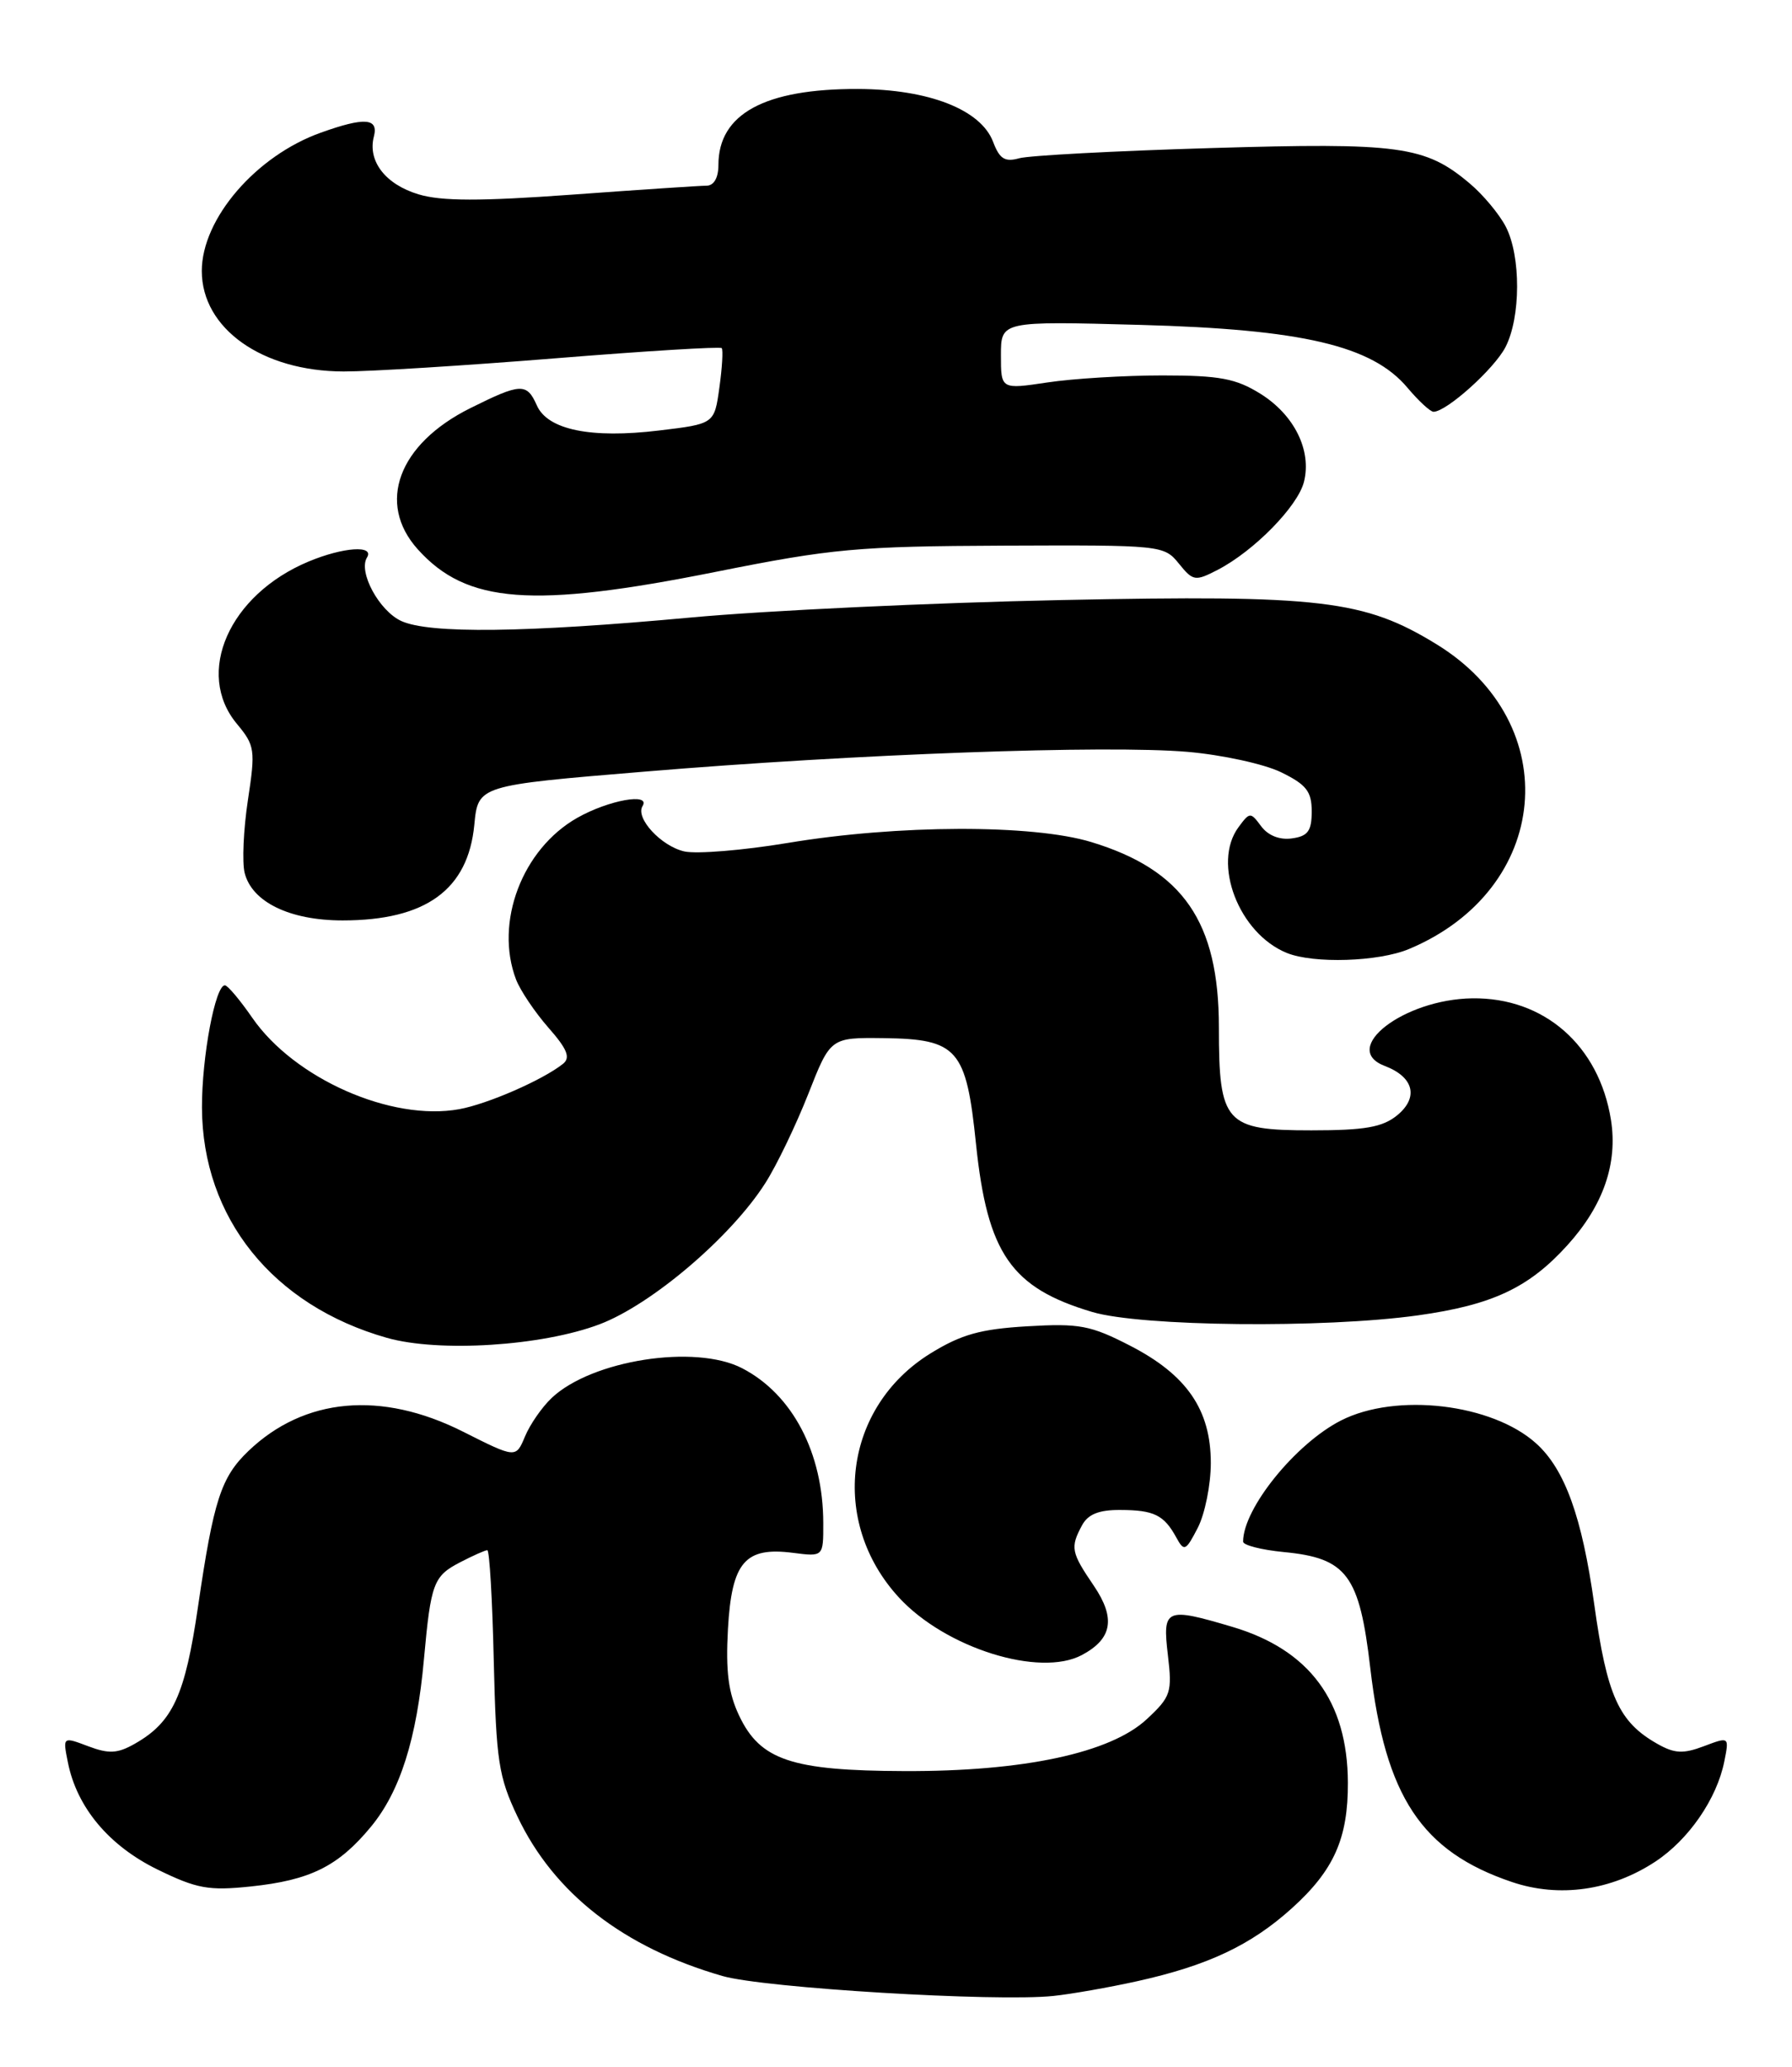 <?xml version="1.0" encoding="UTF-8" standalone="no"?>
<!DOCTYPE svg PUBLIC "-//W3C//DTD SVG 1.1//EN" "http://www.w3.org/Graphics/SVG/1.1/DTD/svg11.dtd" >
<svg xmlns="http://www.w3.org/2000/svg" xmlns:xlink="http://www.w3.org/1999/xlink" version="1.1" viewBox="0 0 222 256">
 <g >
 <path fill="currentColor"
d=" M 140.90 245.38 C 149.64 243.44 154.96 240.93 160.03 236.36 C 165.25 231.65 167.01 227.71 166.98 220.78 C 166.94 210.70 162.21 204.33 152.68 201.50 C 144.39 199.04 144.00 199.21 144.68 204.97 C 145.23 209.61 145.06 210.14 142.09 212.91 C 137.60 217.11 126.85 219.42 112.00 219.36 C 98.08 219.31 94.18 218.01 91.57 212.50 C 90.23 209.68 89.89 207.02 90.18 201.77 C 90.65 193.47 92.28 191.56 98.25 192.33 C 102.00 192.81 102.00 192.81 101.99 188.65 C 101.98 179.95 98.18 172.69 91.93 169.46 C 86.12 166.46 73.34 168.45 68.36 173.13 C 67.15 174.27 65.66 176.42 65.04 177.91 C 63.91 180.62 63.91 180.62 57.34 177.31 C 47.24 172.23 37.69 173.09 30.77 179.72 C 27.38 182.97 26.46 185.80 24.53 199.00 C 22.92 210.02 21.40 213.31 16.69 215.98 C 14.56 217.19 13.49 217.25 10.92 216.28 C 7.77 215.09 7.77 215.09 8.41 218.28 C 9.52 223.86 13.49 228.60 19.49 231.54 C 24.38 233.93 25.84 234.20 31.07 233.65 C 38.42 232.88 41.90 231.16 45.94 226.27 C 49.56 221.90 51.63 215.39 52.52 205.50 C 53.38 196.04 53.70 195.21 57.02 193.49 C 58.60 192.67 60.11 192.00 60.37 192.00 C 60.64 192.00 61.00 198.19 61.17 205.75 C 61.47 218.12 61.76 220.05 64.11 225.00 C 68.63 234.51 77.25 241.21 89.50 244.74 C 94.65 246.23 123.39 247.96 130.50 247.21 C 132.70 246.98 137.38 246.16 140.90 245.38 Z  M 205.09 230.56 C 209.22 227.83 212.69 222.78 213.61 218.18 C 214.23 215.09 214.23 215.09 211.08 216.28 C 208.51 217.25 207.44 217.19 205.31 215.98 C 200.54 213.28 199.08 210.06 197.50 198.70 C 195.99 187.88 193.86 181.99 190.32 178.79 C 184.86 173.85 172.96 172.45 166.12 175.94 C 160.49 178.81 154.00 186.84 154.00 190.94 C 154.00 191.38 156.26 191.96 159.03 192.23 C 166.86 192.98 168.41 195.05 169.76 206.63 C 171.62 222.53 176.11 229.31 187.28 233.09 C 193.16 235.09 199.64 234.16 205.09 230.56 Z  M 134.04 204.98 C 137.80 202.97 138.23 200.43 135.51 196.41 C 132.69 192.27 132.57 191.67 134.04 188.93 C 134.78 187.55 136.13 187.00 138.79 187.02 C 142.96 187.03 144.20 187.64 145.72 190.42 C 146.70 192.21 146.89 192.12 148.39 189.22 C 149.27 187.50 150.00 183.89 150.00 181.20 C 150.00 174.61 147.03 170.29 140.00 166.67 C 135.10 164.15 133.71 163.89 127.26 164.27 C 121.46 164.61 119.08 165.28 115.27 167.63 C 104.53 174.27 102.71 188.48 111.38 197.88 C 117.15 204.13 128.81 207.78 134.04 204.98 Z  M 74.28 164.02 C 80.73 161.58 90.59 153.18 94.82 146.52 C 96.23 144.31 98.61 139.35 100.13 135.50 C 102.88 128.50 102.88 128.50 109.50 128.58 C 118.64 128.70 119.70 129.91 120.91 141.68 C 122.32 155.26 125.26 159.51 135.32 162.50 C 141.39 164.30 163.99 164.54 175.63 162.92 C 184.88 161.63 189.40 159.51 194.20 154.20 C 198.63 149.30 200.43 144.10 199.57 138.69 C 198.09 129.48 191.29 123.52 182.38 123.65 C 173.89 123.77 165.96 129.89 171.54 132.02 C 175.16 133.39 175.79 135.94 173.06 138.16 C 171.25 139.62 169.05 140.00 162.45 140.00 C 151.78 140.00 151.00 139.13 151.00 127.24 C 151.00 114.18 146.57 107.75 135.18 104.29 C 127.89 102.08 111.21 102.13 97.55 104.41 C 92.07 105.32 86.33 105.79 84.80 105.46 C 81.92 104.82 78.68 101.32 79.60 99.84 C 80.64 98.15 75.39 99.10 71.52 101.29 C 64.69 105.16 61.24 114.25 63.93 121.32 C 64.45 122.67 66.25 125.35 67.93 127.27 C 70.28 129.94 70.70 130.99 69.75 131.76 C 67.26 133.75 60.42 136.74 56.89 137.38 C 48.49 138.91 36.47 133.60 31.26 126.07 C 29.74 123.87 28.22 122.06 27.87 122.04 C 26.68 121.97 25.00 130.89 25.02 137.19 C 25.07 150.83 33.79 161.69 47.93 165.70 C 54.39 167.53 67.15 166.72 74.28 164.02 Z  M 174.53 117.55 C 192.14 110.20 194.01 89.65 177.97 79.80 C 169.01 74.30 163.63 73.66 131.50 74.32 C 115.55 74.65 94.85 75.62 85.50 76.49 C 65.08 78.37 53.22 78.51 49.72 76.92 C 46.98 75.67 44.36 70.84 45.46 69.06 C 46.43 67.49 42.52 67.76 38.23 69.55 C 28.38 73.66 24.10 83.37 29.36 89.67 C 31.58 92.34 31.66 92.88 30.71 99.11 C 30.16 102.74 29.98 106.80 30.31 108.12 C 31.22 111.73 35.91 114.00 42.44 114.00 C 52.75 114.00 57.99 110.20 58.76 102.15 C 59.23 97.28 59.23 97.28 79.86 95.57 C 106.11 93.38 137.03 92.26 147.10 93.12 C 151.40 93.49 156.62 94.63 158.71 95.65 C 161.84 97.18 162.50 98.02 162.50 100.50 C 162.50 102.92 162.03 103.57 160.06 103.84 C 158.53 104.06 157.10 103.49 156.24 102.34 C 154.92 100.56 154.83 100.56 153.44 102.44 C 150.12 106.91 153.47 115.62 159.42 118.03 C 162.75 119.38 170.77 119.12 174.53 117.55 Z  M 88.66 70.83 C 103.10 67.94 106.25 67.66 124.34 67.58 C 143.88 67.50 144.20 67.53 146.04 69.80 C 147.80 71.98 148.06 72.02 150.85 70.58 C 155.35 68.25 160.78 62.71 161.54 59.68 C 162.52 55.78 160.34 51.38 156.13 48.76 C 153.10 46.88 151.09 46.50 144.00 46.50 C 139.32 46.50 132.91 46.89 129.75 47.37 C 124.00 48.23 124.00 48.23 124.00 44.00 C 124.00 39.77 124.00 39.77 141.25 40.24 C 161.37 40.79 169.98 42.81 174.36 48.02 C 175.74 49.66 177.19 51.00 177.59 51.00 C 179.20 51.00 185.10 45.70 186.50 43.00 C 188.41 39.30 188.43 31.73 186.54 28.07 C 185.73 26.51 183.72 24.10 182.06 22.71 C 176.56 18.07 173.38 17.64 150.03 18.34 C 138.19 18.69 127.50 19.26 126.27 19.60 C 124.49 20.10 123.83 19.69 123.03 17.57 C 121.51 13.57 115.05 11.05 106.27 11.02 C 94.73 10.99 89.00 14.11 89.00 20.43 C 89.00 22.03 88.44 23.00 87.52 23.00 C 86.71 23.00 79.21 23.50 70.85 24.11 C 59.53 24.93 54.69 24.93 51.85 24.07 C 47.75 22.84 45.52 19.95 46.32 16.90 C 46.91 14.62 45.16 14.49 39.75 16.43 C 31.72 19.29 25.00 27.09 25.00 33.56 C 25.00 40.69 32.47 45.99 42.57 46.01 C 45.83 46.02 57.63 45.28 68.79 44.38 C 79.94 43.48 89.22 42.91 89.41 43.12 C 89.59 43.33 89.47 45.52 89.12 48.00 C 88.50 52.50 88.50 52.50 81.65 53.32 C 73.21 54.34 67.85 53.24 66.51 50.22 C 65.26 47.40 64.53 47.43 58.23 50.57 C 49.35 55.00 46.63 62.33 51.75 68.03 C 57.81 74.77 65.91 75.38 88.66 70.83 Z "/>
</g>
</svg>